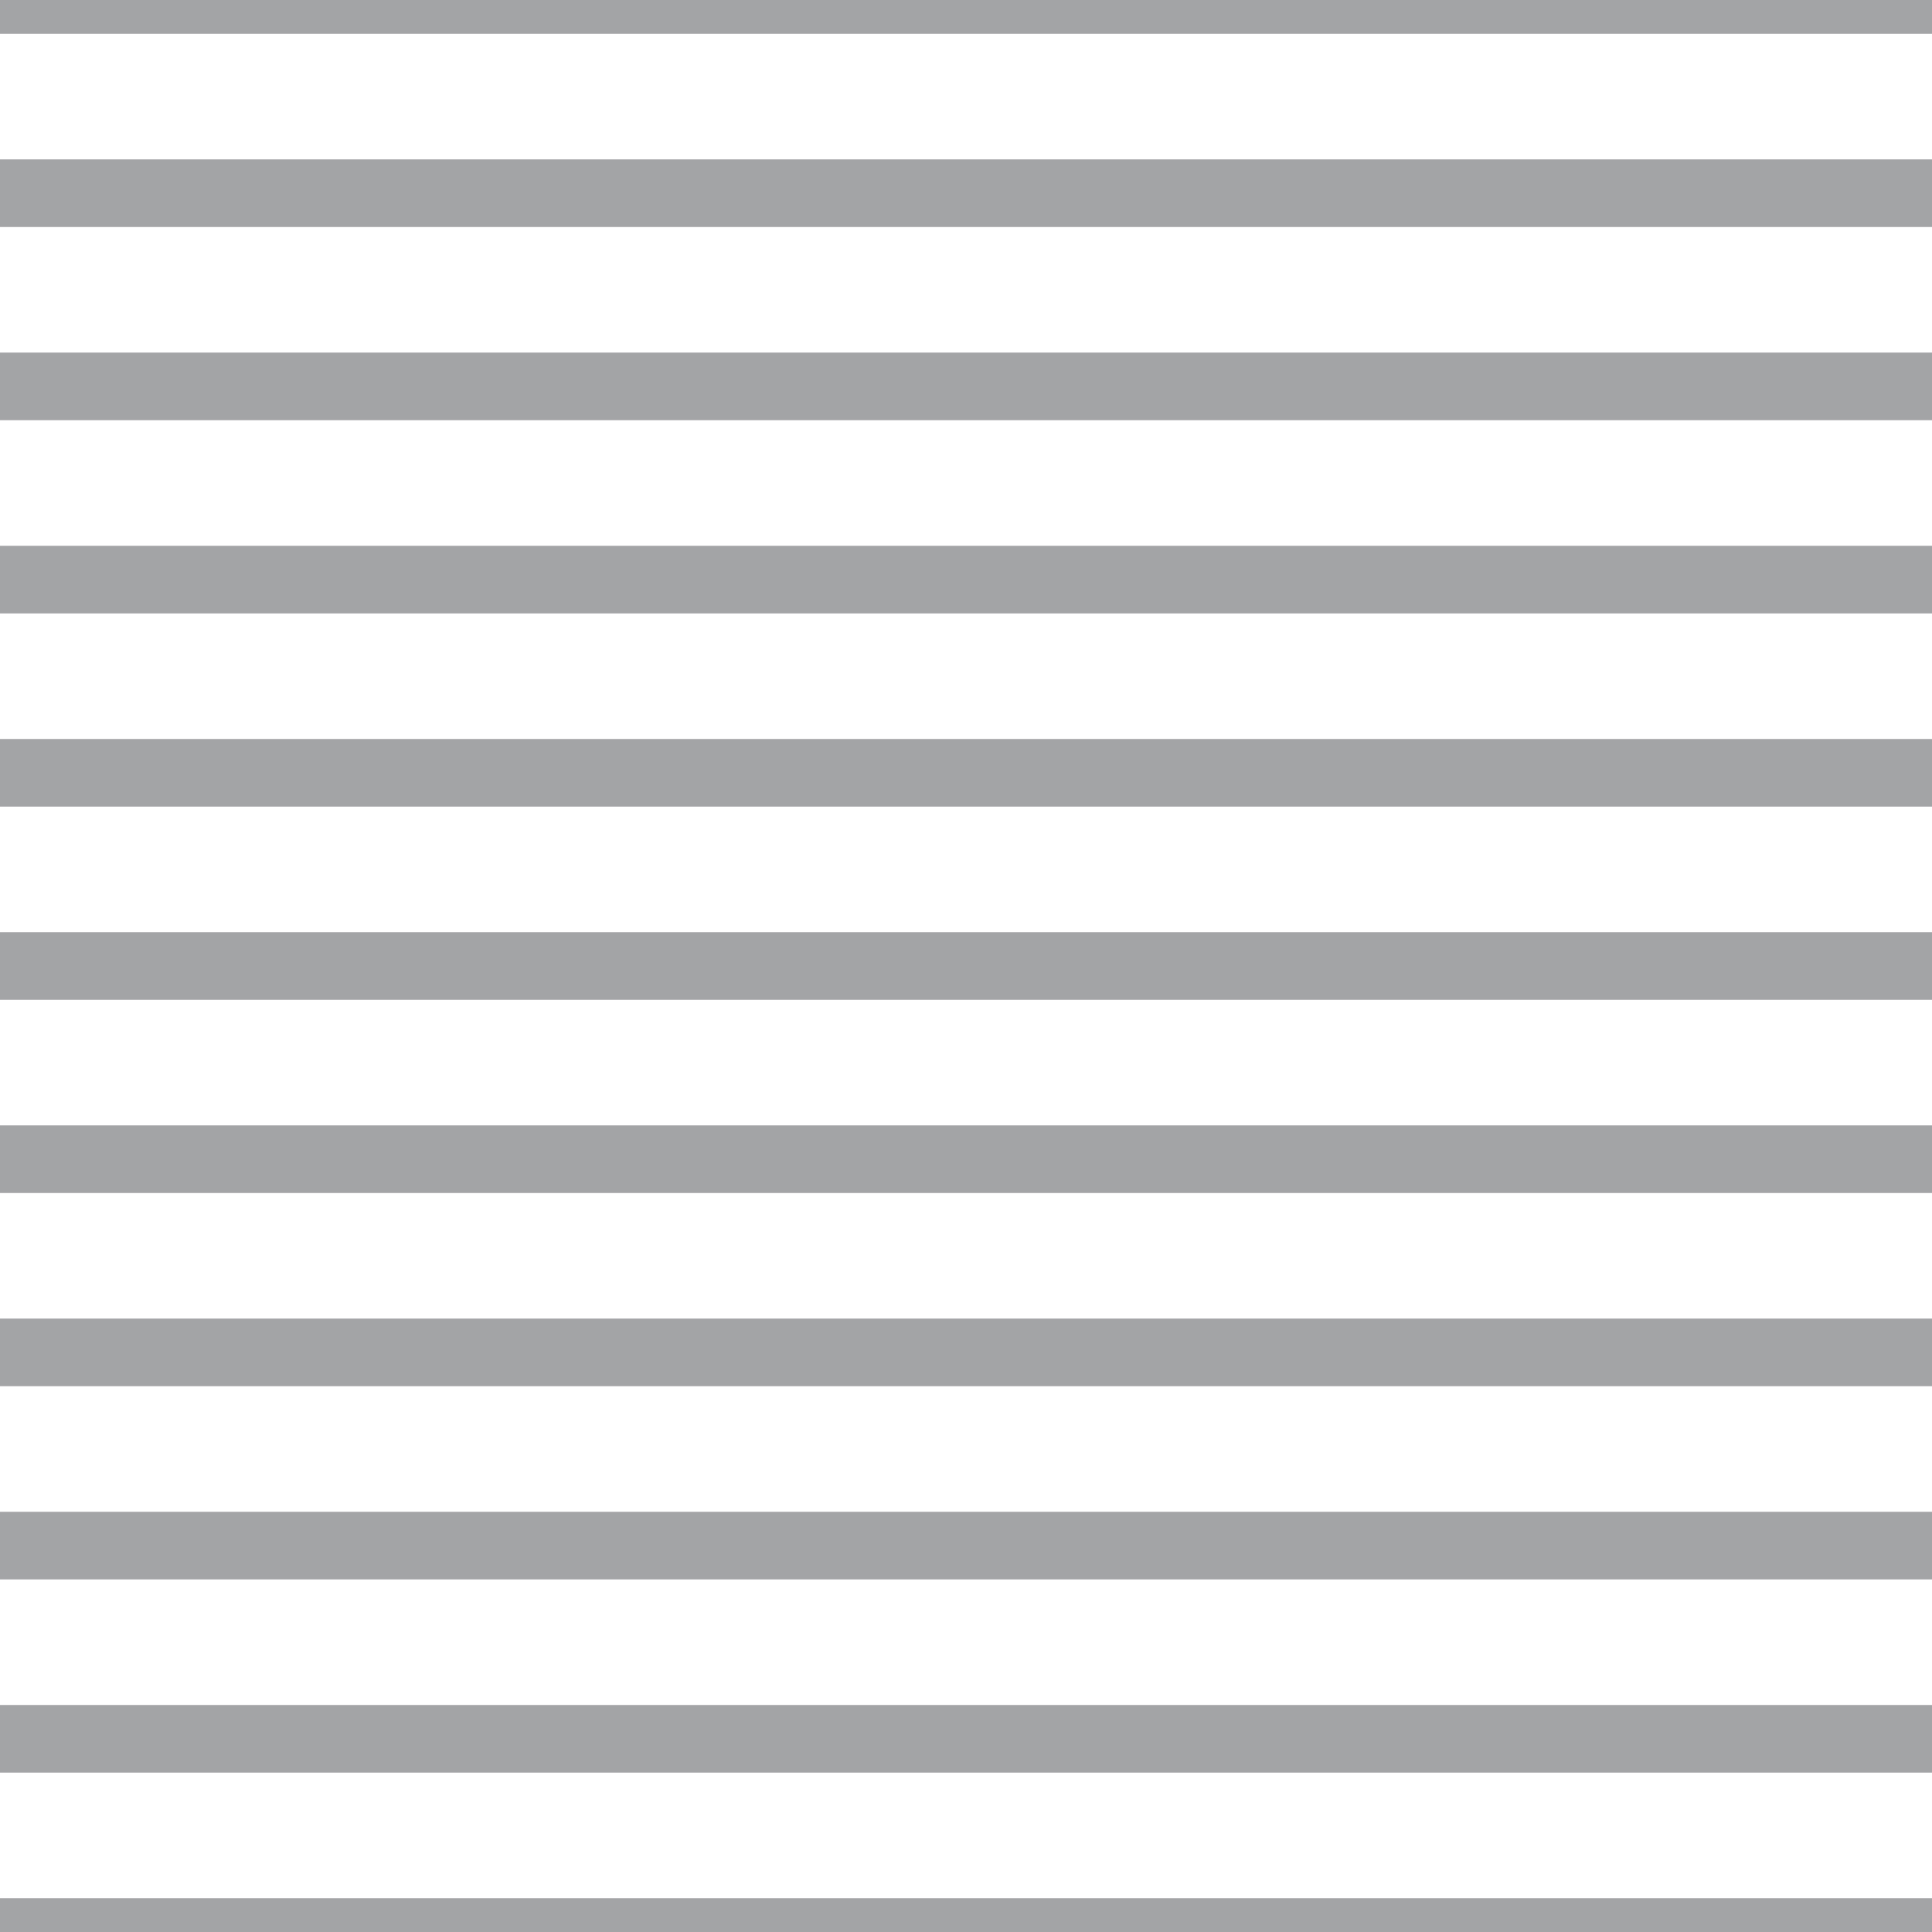 <?xml version='1.0' encoding='UTF-8'?>
<svg xmlns='http://www.w3.org/2000/svg' xmlns:xlink='http://www.w3.org/1999/xlink' style='isolation:isolate' viewBox='0 0 200 200' width='200' height='200'>
<line x1='0' y1='0' x2='200' y2='0' stroke-width='7' stroke='#A3A4A6' />
<line x1='0' y1='20' x2='200' y2='20' stroke-width='7' stroke='#A3A4A6' />
<line x1='0' y1='40' x2='200' y2='40' stroke-width='7' stroke='#A3A4A6' />
<line x1='0' y1='60' x2='200' y2='60' stroke-width='7' stroke='#A3A4A6' />
<line x1='0' y1='80' x2='200' y2='80' stroke-width='7' stroke='#A3A4A6' />
<line x1='0' y1='100' x2='200' y2='100' stroke-width='7' stroke='#A3A4A6' />
<line x1='0' y1='120' x2='200' y2='120' stroke-width='7' stroke='#A3A4A6' />
<line x1='0' y1='140' x2='200' y2='140' stroke-width='7' stroke='#A3A4A6' />
<line x1='0' y1='160' x2='200' y2='160' stroke-width='7' stroke='#A3A4A6' />
<line x1='0' y1='180' x2='200' y2='180' stroke-width='7' stroke='#A3A4A6' />
<line x1='0' y1='200' x2='200' y2='200' stroke-width='7' stroke='#A3A4A6' />
</svg>
